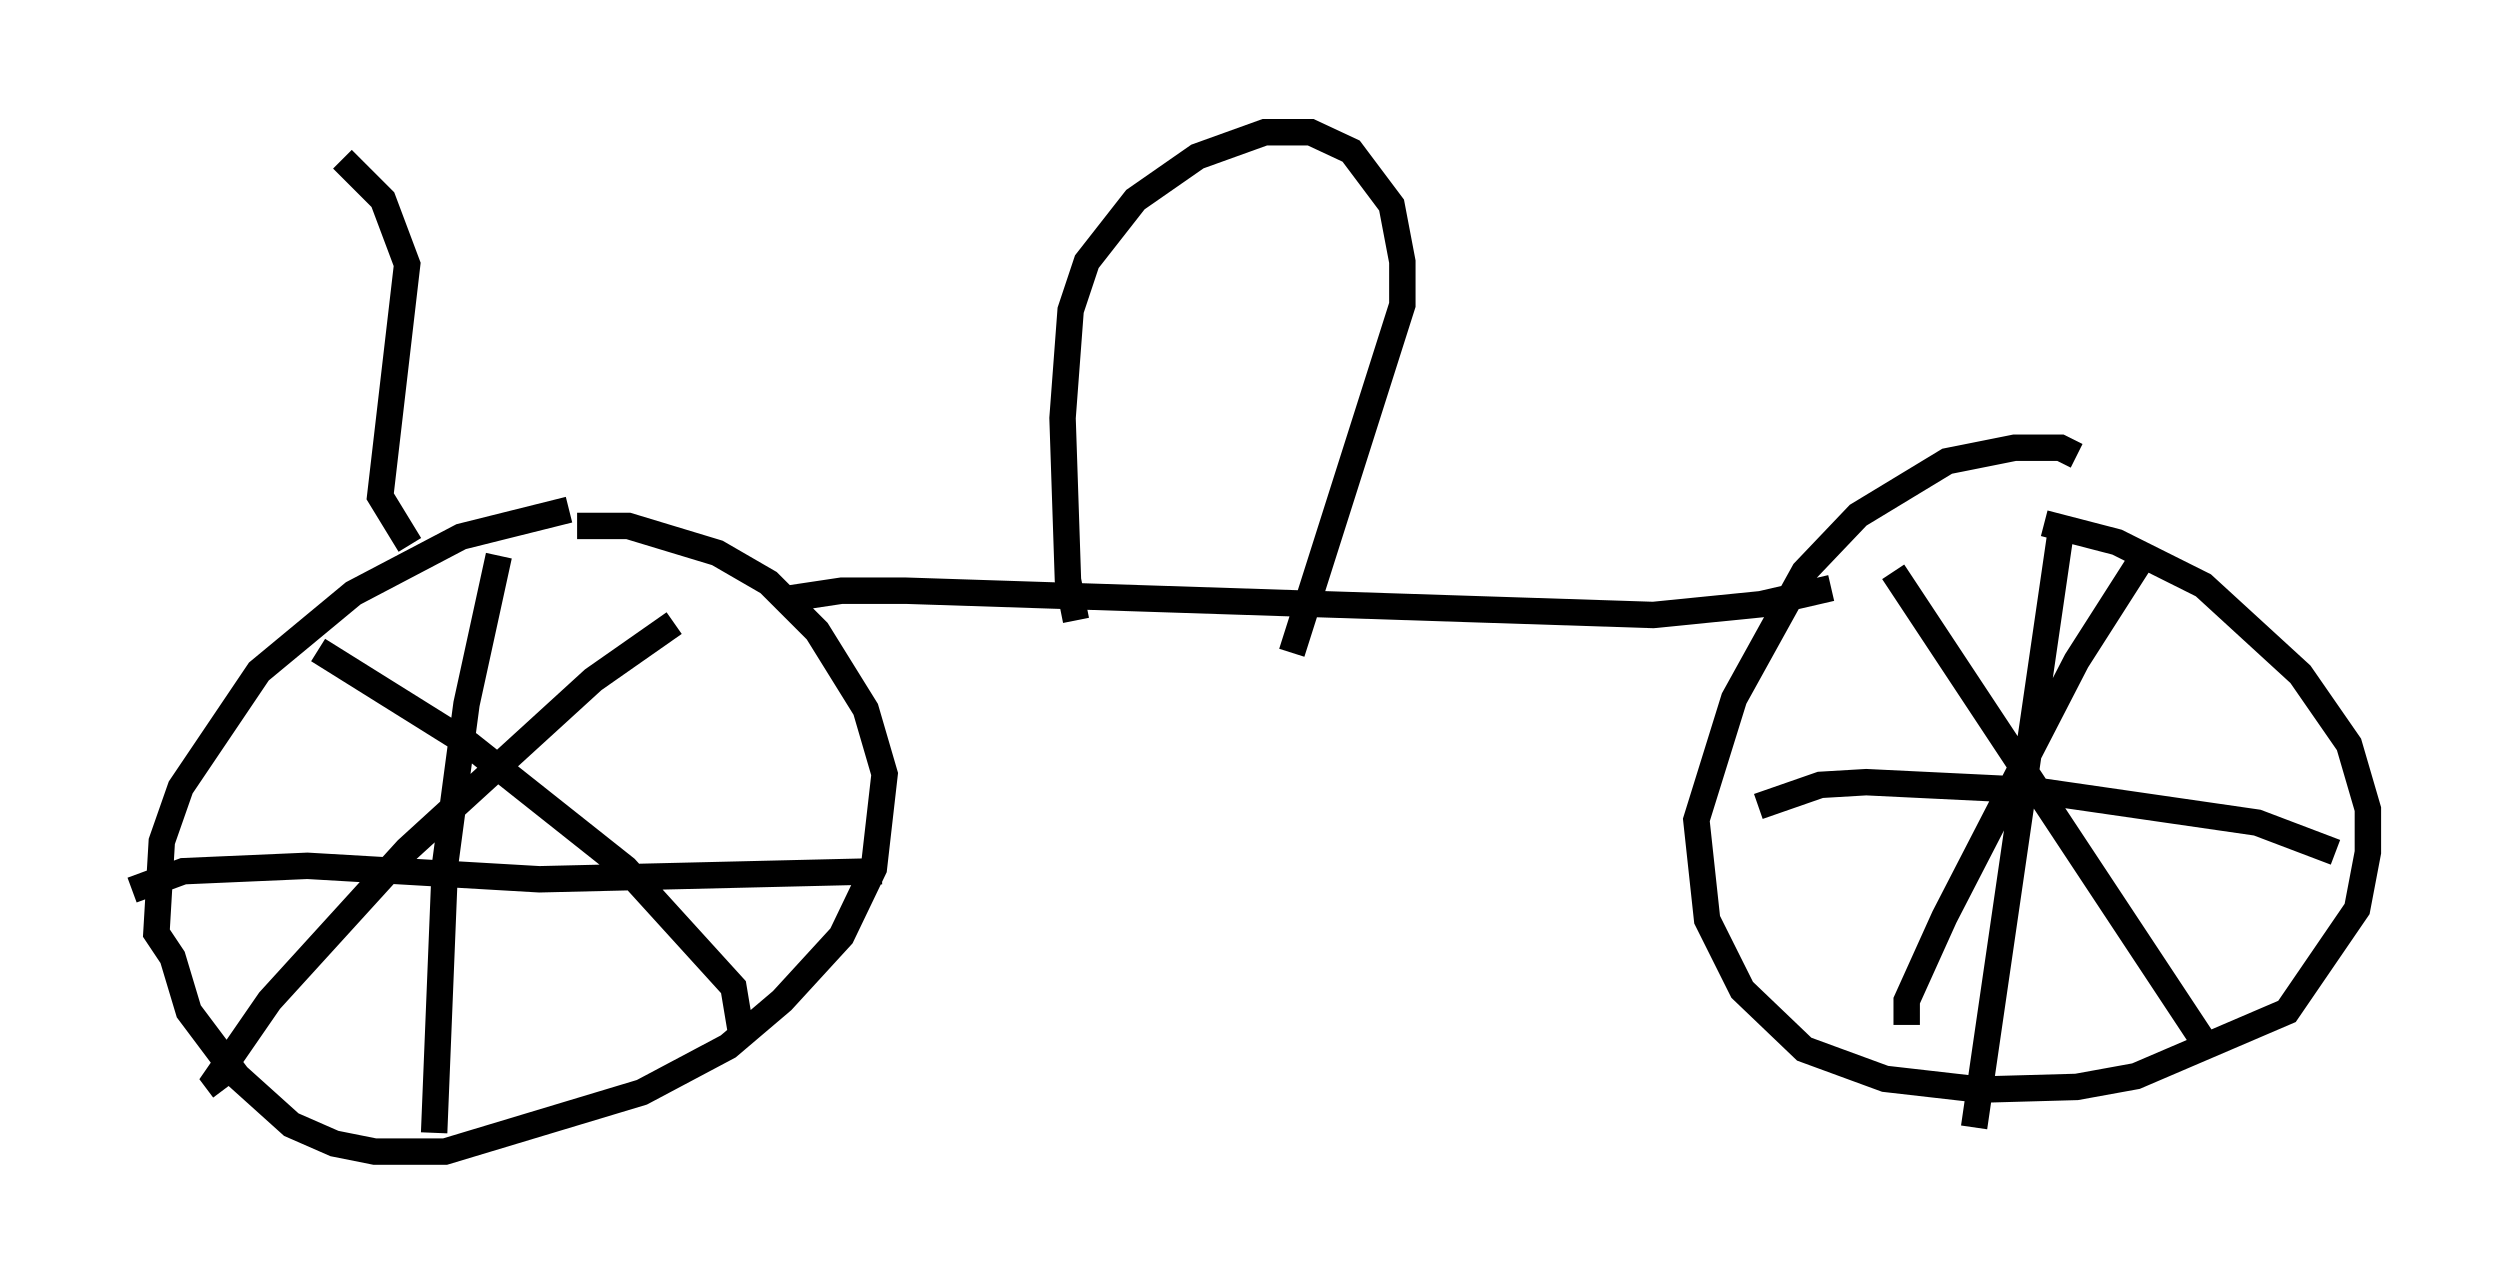 <?xml version="1.0" encoding="utf-8" ?>
<svg baseProfile="full" height="48.588" version="1.1" width="94.628" xmlns="http://www.w3.org/2000/svg" xmlns:ev="http://www.w3.org/2001/xml-events" xmlns:xlink="http://www.w3.org/1999/xlink"><defs /><rect fill="white" height="48.588" width="94.628" x="0" y="0" /><path d="M25.519, 19.598 m-3.981, -0.306 l-4.083, 1.021 -4.083, 2.144 l-3.573, 2.96 -2.96, 4.39 l-0.715, 2.042 -0.204, 3.471 l0.613, 0.919 0.613, 2.042 l1.838, 2.45 2.042, 1.838 l1.633, 0.715 1.531, 0.306 l2.654, 0.0 7.452, -2.246 l3.267, -1.735 2.042, -1.735 l2.246, -2.45 1.225, -2.552 l0.408, -3.573 -0.715, -2.45 l-1.838, -2.96 -1.838, -1.838 l-1.94, -1.123 -3.369, -1.021 l-1.94, 0.0 m56.759, -2.654 l-0.613, -0.306 -1.735, 0.0 l-2.552, 0.51 -3.369, 2.042 l-2.042, 2.144 -2.654, 4.798 l-1.429, 4.594 0.408, 3.777 l1.327, 2.654 2.348, 2.246 l3.063, 1.123 3.573, 0.408 l3.675, -0.102 2.246, -0.408 l5.717, -2.45 2.654, -3.879 l0.408, -2.144 0.0, -1.633 l-0.715, -2.45 -1.838, -2.654 l-3.675, -3.369 -3.267, -1.633 l-2.756, -0.715 m-5.717, 1.838 l11.74, 17.763 m-11.229, -0.613 l0.0, -0.919 1.429, -3.165 l5.002, -9.698 2.348, -3.675 m-2.96, -1.123 l-3.267, 22.459 m-8.167, -12.148 l2.348, -0.817 1.735, -0.102 l6.329, 0.306 8.473, 1.225 l2.96, 1.123 m-76.359, -7.656 l5.717, 3.573 5.921, 4.696 l4.083, 4.492 0.306, 1.838 m-19.6, 2.042 l-0.306, -0.408 2.042, -2.96 l5.206, -5.717 7.044, -6.431 l3.063, -2.144 m-6.635, -2.552 l-1.225, 5.615 -0.817, 6.125 l-0.408, 10.106 m-11.433, -9.188 l1.94, -0.715 4.696, -0.204 l8.779, 0.51 12.965, -0.306 m-3.573, -10.311 l2.042, -0.306 2.45, 0.0 l28.277, 0.919 4.083, -0.408 l2.654, -0.613 m-28.584, 1.225 l-0.306, -1.531 -0.204, -6.125 l0.306, -4.083 0.613, -1.838 l1.838, -2.348 2.348, -1.633 l2.552, -0.919 1.735, 0.0 l1.531, 0.715 1.531, 2.042 l0.408, 2.144 0.0, 1.633 l-4.185, 13.169 m-33.382, -4.083 l-1.123, -1.838 1.021, -8.779 l-0.919, -2.45 -1.531, -1.531 " fill="none" stroke="black" stroke-width="1" /></svg>